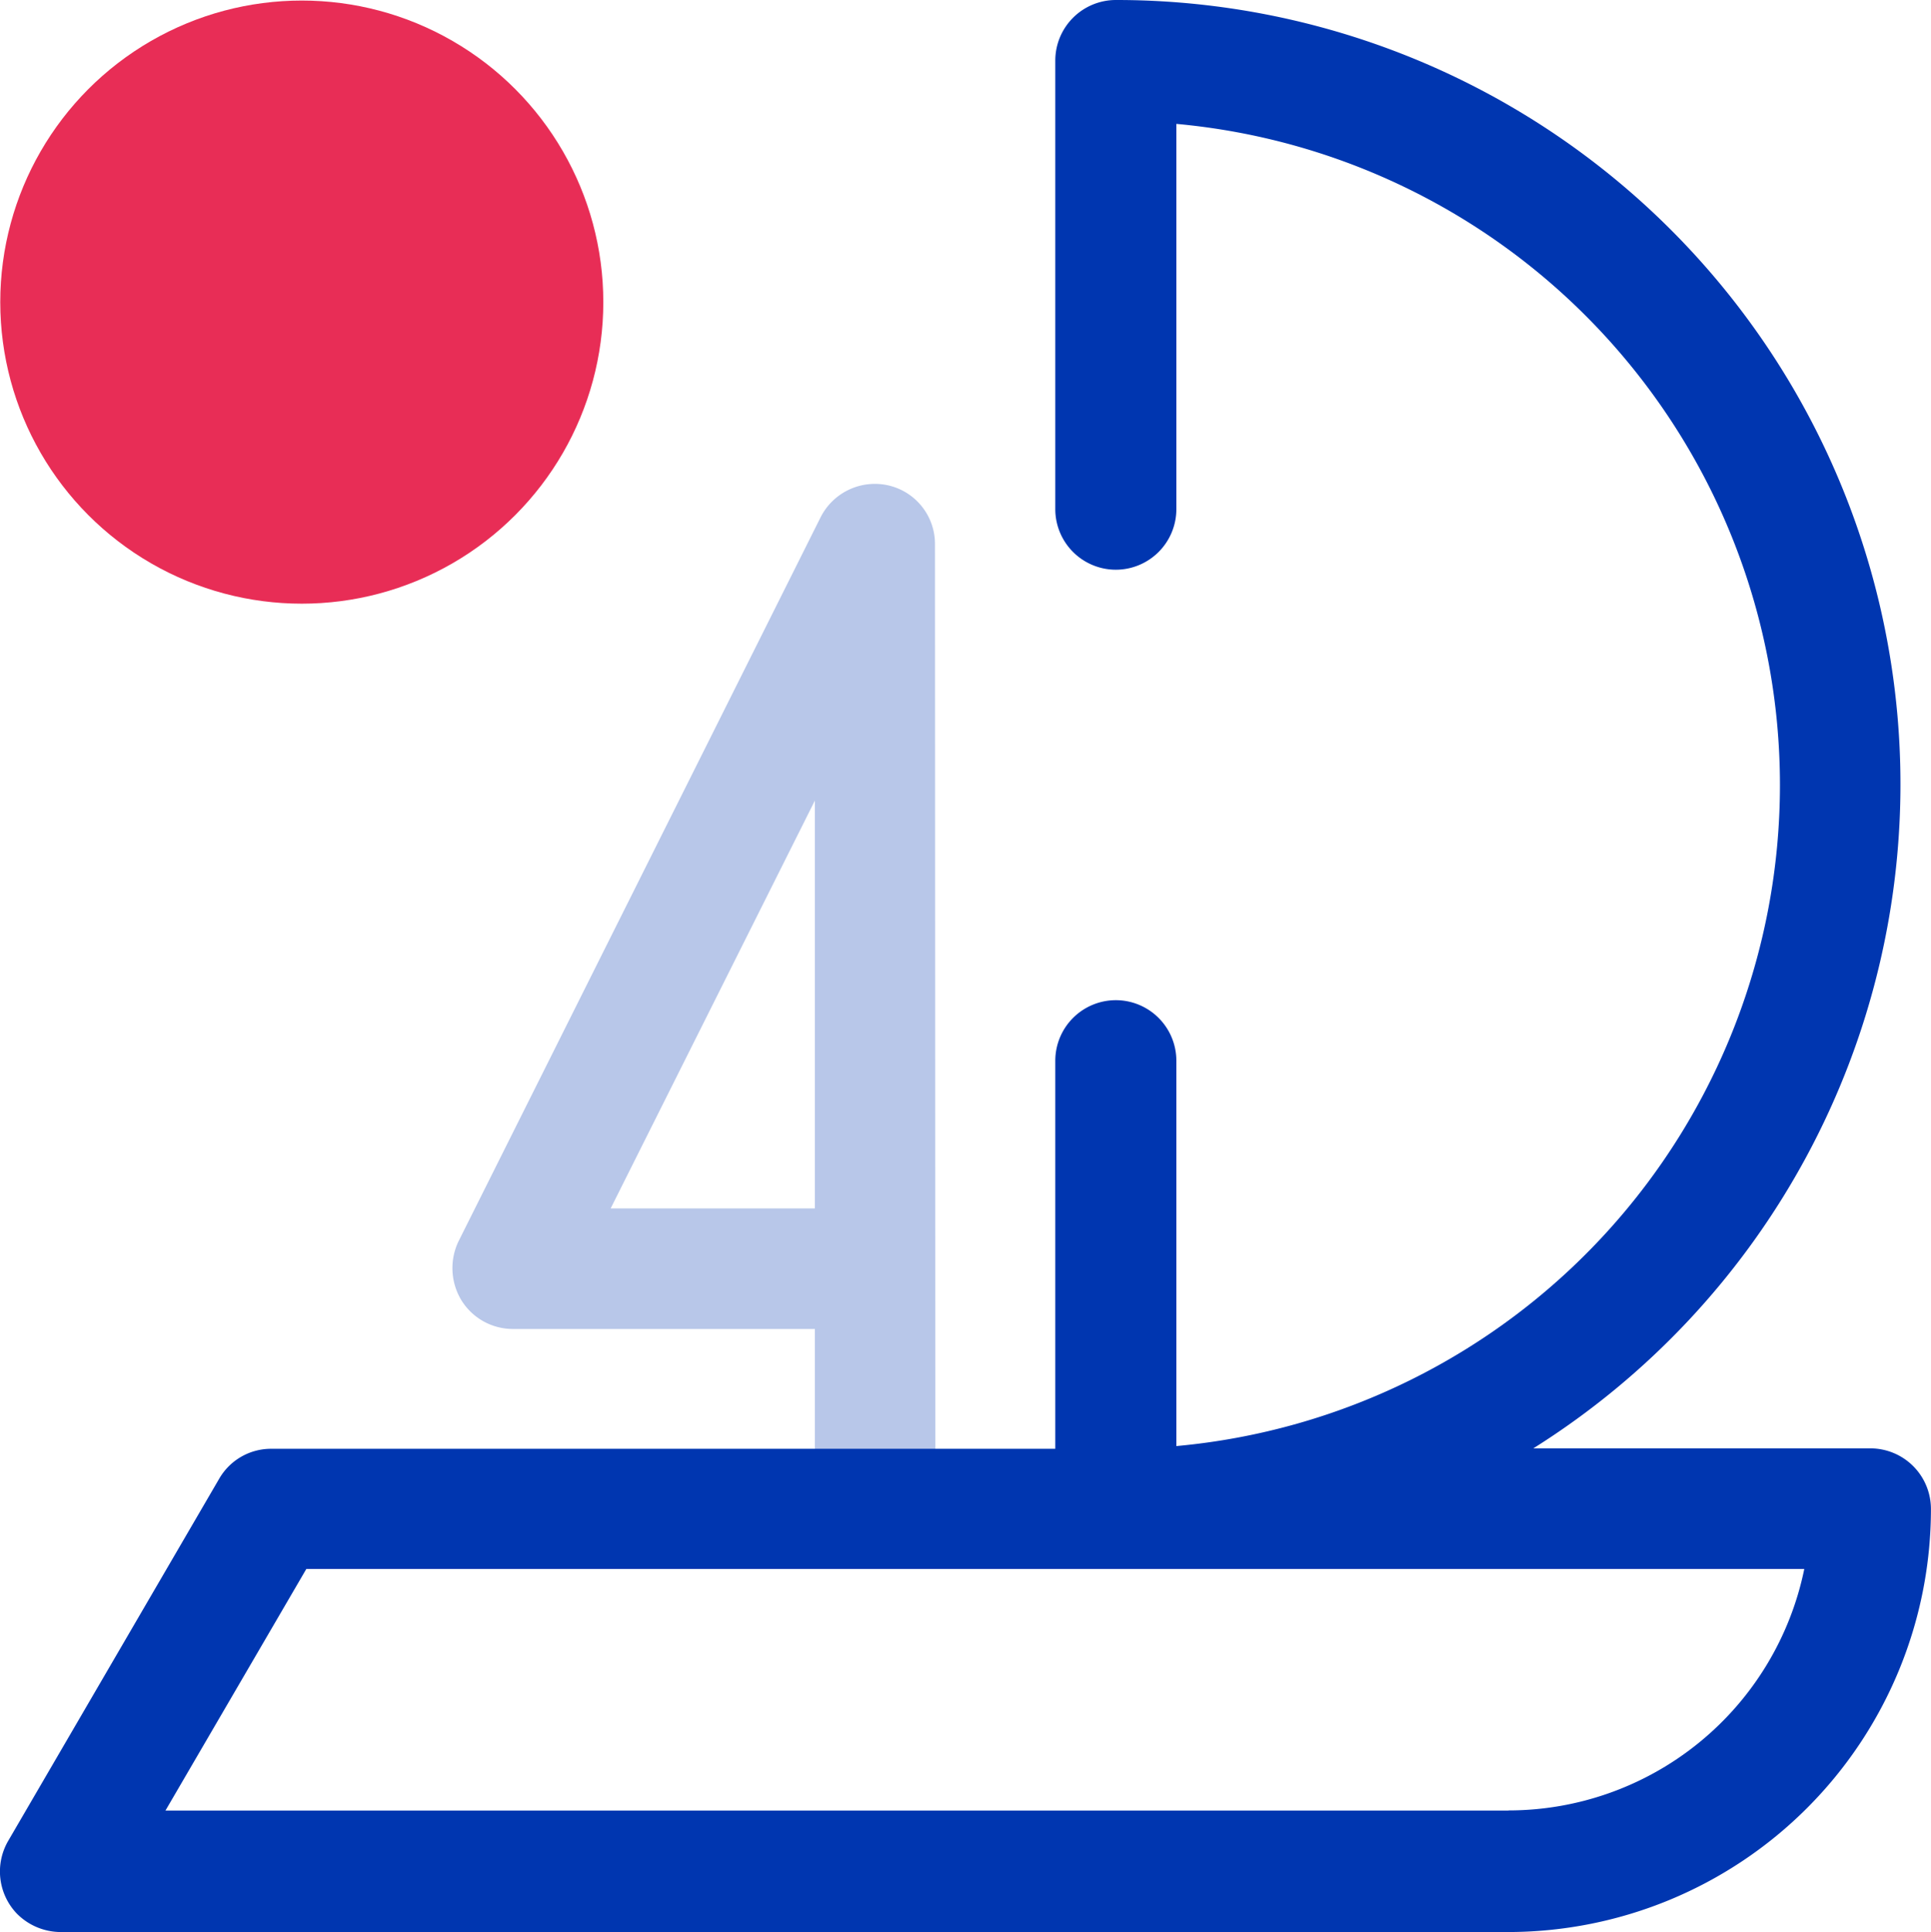 <svg xmlns="http://www.w3.org/2000/svg" width="59.718" height="59.745" viewBox="0 0 59.718 59.745">
  <g id="ship" transform="translate(-85.353 -85.3)">
    <g id="Grupo_1149" data-name="Grupo 1149" transform="translate(85.361 85.317)">
      <path id="Trazado_974" data-name="Trazado 974" d="M180.261,203.38h-3.726V196.96h-9.342a1.871,1.871,0,0,1-1.592-.892,1.918,1.918,0,0,1-.087-1.819l11.2-22.393a1.881,1.881,0,0,1,2.1-.98,1.857,1.857,0,0,1,1.435,1.819Zm-10.042-10.147h6.316V180.62Z" transform="translate(-151.342 -155.882)" fill="#b8c7e9"/>
      <circle id="Elipse_40" data-name="Elipse 40" cx="9.325" cy="9.325" r="9.325" transform="translate(0 0)" fill="#e82d56"/>
    </g>
    <path id="Trazado_975" data-name="Trazado 975" d="M143.2,130.087H132.772A24.25,24.25,0,0,0,119.861,85.3a1.874,1.874,0,0,0-1.872,1.872v13.873a1.874,1.874,0,0,0,1.872,1.872h0a1.874,1.874,0,0,0,1.872-1.872V89.131a20.527,20.527,0,0,1,0,40.885V118.1a1.874,1.874,0,0,0-1.872-1.872h0a1.874,1.874,0,0,0-1.872,1.872v12H93.741a1.851,1.851,0,0,0-1.61.927l-6.526,11.2a1.884,1.884,0,0,0,.262,2.239,1.915,1.915,0,0,0,1.4.577H132a13.085,13.085,0,0,0,13.069-13.086A1.874,1.874,0,0,0,143.2,130.087Zm-11.2,11.2H90.47l4.356-7.47h46.326A9.344,9.344,0,0,1,132,141.283Z" fill="#0036b0"/>
  </g>
</svg>
